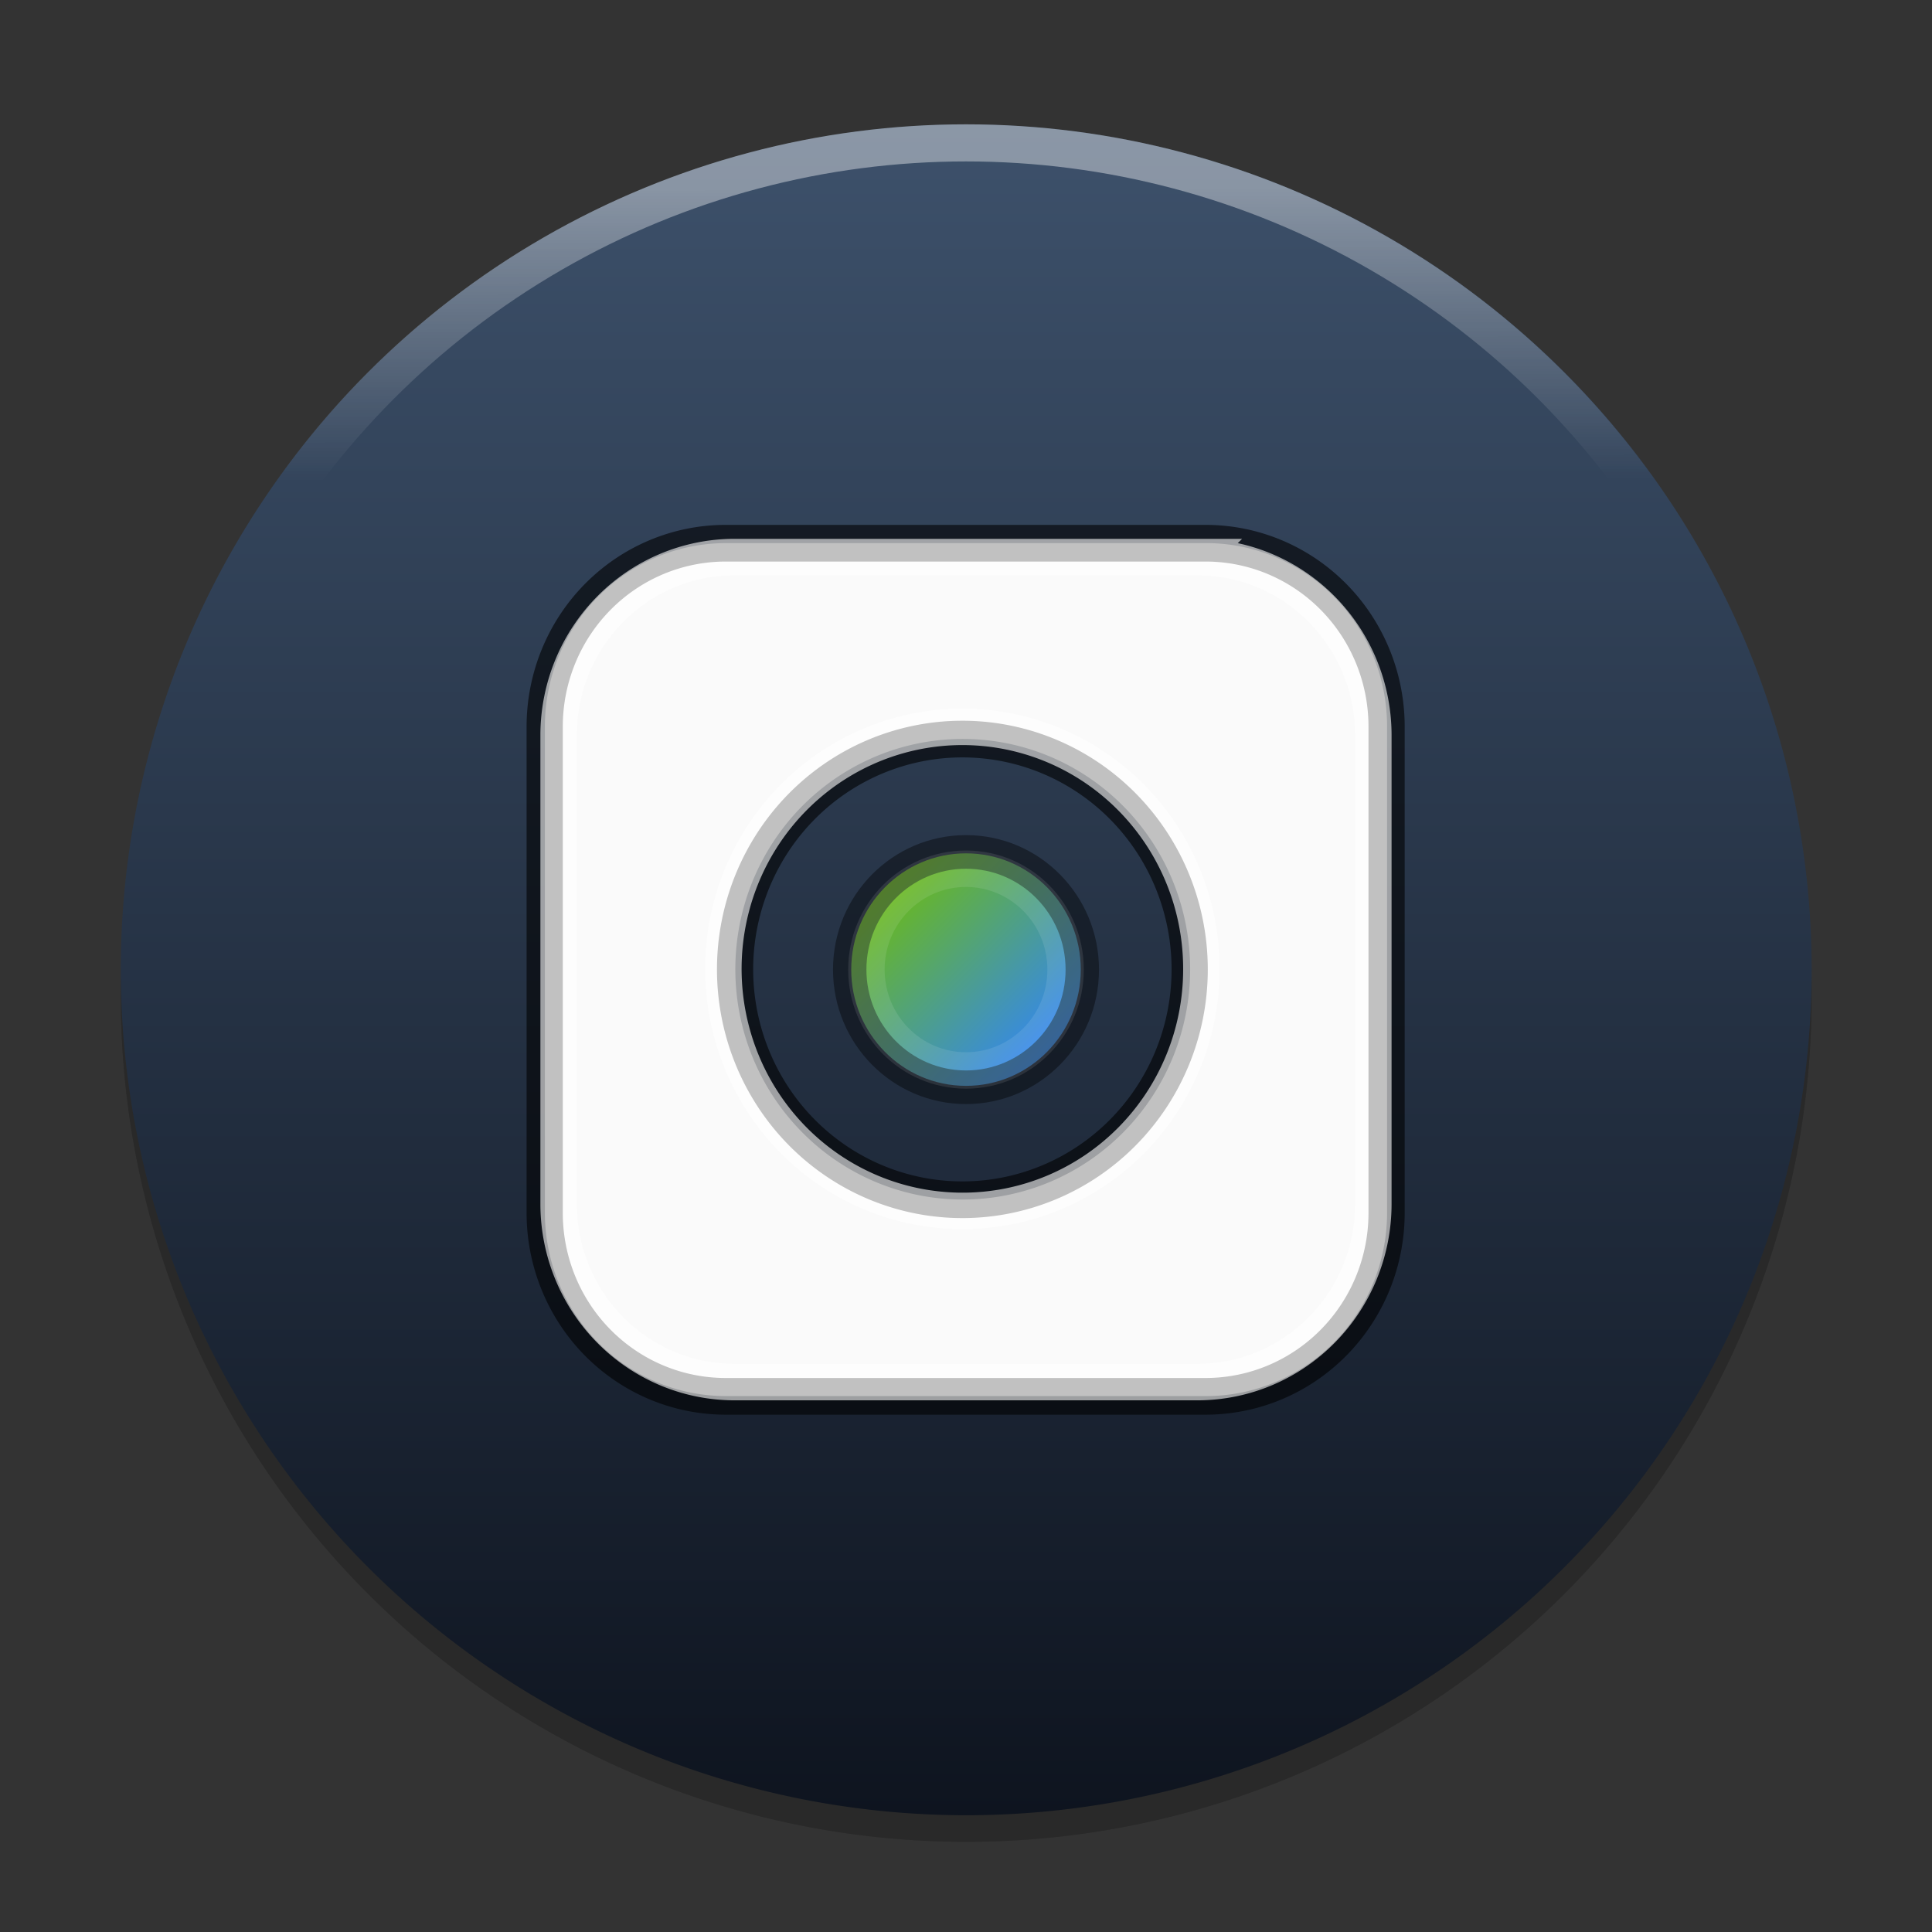 <?xml version="1.0" encoding="UTF-8" standalone="no"?>
<svg
   xmlns:dc="http://purl.org/dc/elements/1.1/"
   xmlns:cc="http://creativecommons.org/ns#"
   xmlns:rdf="http://www.w3.org/1999/02/22-rdf-syntax-ns#"
   xmlns:svg="http://www.w3.org/2000/svg"
   xmlns="http://www.w3.org/2000/svg"
   xmlns:xlink="http://www.w3.org/1999/xlink"
   xmlns:sodipodi="http://sodipodi.sourceforge.net/DTD/sodipodi-0.dtd"
   xmlns:inkscape="http://www.inkscape.org/namespaces/inkscape"
   id="Capa_1"
   data-name="Capa 1"
   viewBox="0 0 64 64"
   version="1.1"
   sodipodi:docname="com.github.calo001.fondo.svg"
   width="64"
   height="64"
   inkscape:version="0.92.4 5da689c313, 2019-01-14">
  <rect x="0" y="0" width="64" height="64" fill="#333333" stroke="none"/>
  <sodipodi:namedview
     pagecolor="#ffffff"
     bordercolor="#666666"
     borderopacity="1"
     objecttolerance="10"
     gridtolerance="10"
     guidetolerance="10"
     inkscape:pageopacity="0"
     inkscape:pageshadow="2"
     inkscape:window-width="1366"
     inkscape:window-height="691"
     id="namedview64"
     showgrid="false"
     inkscape:zoom="4.7730434"
     inkscape:cx="-2.7128314"
     inkscape:cy="30.468768"
     inkscape:window-x="0"
     inkscape:window-y="0"
     inkscape:window-maximized="1"
     inkscape:current-layer="Capa_1" />
  <defs
     id="defs32">
    <linearGradient
       inkscape:collect="always"
       id="linearGradient866">
      <stop
         style="stop-color:#ffffff;stop-opacity:1;"
         offset="0"
         id="stop862" />
      <stop
         style="stop-color:#ffffff;stop-opacity:0;"
         offset="1"
         id="stop864" />
    </linearGradient>
    <linearGradient
       inkscape:collect="always"
       id="linearGradient883">
      <stop
         style="stop-color:#ffffff;stop-opacity:1;"
         offset="0"
         id="stop879" />
      <stop
         style="stop-color:#ffffff;stop-opacity:0;"
         offset="1"
         id="stop881" />
    </linearGradient>
    <radialGradient
       id="Degradado_sin_nombre_21"
       cx="425.5"
       cy="-907.91"
       r="26.56"
       gradientTransform="matrix(0.69,0,0,-0.22,-267.7,-153.98)"
       gradientUnits="userSpaceOnUse">
      <stop
         offset="0"
         stop-color="#686868"
         stop-opacity="0.5"
         id="stop2" />
      <stop
         offset="1"
         stop-color="#686868"
         stop-opacity="0"
         id="stop4" />
    </radialGradient>
    <linearGradient
       id="Degradado_sin_nombre_100"
       x1="24"
       y1="45.05"
       x2="24"
       y2="1.05"
       gradientUnits="userSpaceOnUse">
      <stop
         offset="0"
         stop-color="#0e141f"
         id="stop7" />
      <stop
         offset="1"
         stop-color="#273445"
         id="stop9"
         style="stop-color:#3d516b;stop-opacity:1" />
    </linearGradient>
    <linearGradient
       id="Degradado_sin_nombre_3"
       x1="-574.452"
       y1="360.337"
       x2="-574.599"
       y2="357.865"
       gradientTransform="matrix(4.16,0,0,-4.16,2413.72,1500.05)"
       gradientUnits="userSpaceOnUse">
      <stop
         offset="0"
         stop-color="#fff"
         id="stop12" />
      <stop
         offset="1"
         stop-color="#fff"
         stop-opacity="0.39"
         id="stop18" />
    </linearGradient>
    <radialGradient
       id="Degradado_sin_nombre_80"
       cx="40.29"
       cy="19.15"
       r="12.69"
       gradientTransform="matrix(9.262,0,0,9.379,-115.981,69.175)"
       gradientUnits="userSpaceOnUse">
      <stop
         offset="0.51"
         stop-color="#fafafa"
         id="stop21" />
      <stop
         offset="1"
         stop-color="#d4d4d4"
         id="stop23" />
    </radialGradient>
    <linearGradient
       id="Degradado_sin_nombre_56"
       x1="26.24"
       y1="25.24"
       x2="21.76"
       y2="20.76"
       gradientUnits="userSpaceOnUse">
      <stop
         offset="0"
         stop-color="#3689e6"
         id="stop26" />
      <stop
         offset="1"
         stop-color="#68b723"
         id="stop28" />
    </linearGradient>
    <linearGradient
       id="Degradado_sin_nombre_56-2"
       x1="25.94"
       y1="24.94"
       x2="22.06"
       y2="21.06"
       xlink:href="#Degradado_sin_nombre_56"
       gradientTransform="matrix(1.199,0,0,1.215,3.212,4.18)" />
    <linearGradient
       inkscape:collect="always"
       xlink:href="#Degradado_sin_nombre_56"
       id="linearGradient873"
       gradientUnits="userSpaceOnUse"
       x1="26.24"
       y1="25.24"
       x2="21.76"
       y2="20.76"
       gradientTransform="matrix(1.199,0,0,1.215,3.212,4.18)" />
    <linearGradient
       inkscape:collect="always"
       xlink:href="#linearGradient883"
       id="linearGradient885"
       x1="253.293"
       y1="35.559"
       x2="256.93"
       y2="136.298"
       gradientUnits="userSpaceOnUse"
       gradientTransform="matrix(0.119,0,0,0.119,1.498,1.617)" />
    <linearGradient
       inkscape:collect="always"
       xlink:href="#linearGradient866"
       id="linearGradient868"
       x1="255.651"
       y1="38.11"
       x2="255.782"
       y2="120.136"
       gradientUnits="userSpaceOnUse"
       gradientTransform="matrix(0.119,0,0,0.119,1.498,1.617)" />
  </defs>
  <title
     id="title34">com.github.calo001.fondo48</title>
  <g
     id="g4178-1"
     transform="matrix(1.273,0,0,1.273,1.455,3.664)"
     style="opacity:0.2;fill:#000000;fill-opacity:1">
    <path
       id="path4176-9"
       d="m 24,1.05 a 22,22 0 1 1 -22,22 22,22 0 0 1 22,-22 z"
       style="fill:#000000;fill-opacity:1"
       inkscape:connector-curvature="0" />
    <path
       id="path2555-7-65-3-2"
       d="m 24,1.05 a 22,22 0 1 1 -22,22 22,22 0 0 1 22,-22 z"
       style="opacity:0.5;isolation:isolate;fill:#000000;fill-opacity:1;stroke:none"
       inkscape:connector-curvature="0" />
    <path
       id="path3019-0"
       d="M 45.58,23.05 A 21.58,21.58 0 1 1 24,1.47 21.58,21.58 0 0 1 45.58,23.05 Z"
       style="opacity:0.3;isolation:isolate;fill:#000000;fill-opacity:1;stroke:none;stroke-linecap:round;stroke-linejoin:round"
       inkscape:connector-curvature="0" />
  </g>
  <g
     id="g4178"
     transform="matrix(1.273,0,0,1.273,1.455,2.783)">
    <path
       id="path4176"
       d="m 24,1.05 a 22,22 0 1 1 -22,22 22,22 0 0 1 22,-22 z"
       style="fill:url(#Degradado_sin_nombre_100)"
       inkscape:connector-curvature="0" />
    <path
       id="path2555-7-65-3"
       d="m 24,1.05 a 22,22 0 1 1 -22,22 22,22 0 0 1 22,-22 z"
       style="opacity:0.5;isolation:isolate;fill:none;stroke:none"
       inkscape:connector-curvature="0" />
    <path
       id="path3019"
       d="M 45.58,23.05 A 21.58,21.58 0 1 1 24,1.47 21.58,21.58 0 0 1 45.58,23.05 Z"
       style="opacity:0.3;isolation:isolate;fill:none;stroke:none;stroke-linecap:round;stroke-linejoin:round"
       inkscape:connector-curvature="0" />
  </g>
  <path
     d="M 39.953,17.992 H 24.047 a 5.997,6.074 0 0 0 -5.997,6.074 v 16.107 a 5.997,6.074 0 0 0 5.997,6.074 h 15.905 a 5.997,6.074 0 0 0 5.997,-6.074 V 24.065 a 5.997,6.074 0 0 0 -5.997,-6.074 z m -8.061,21.744 a 7.533,7.629 0 1 1 7.533,-7.616 7.533,7.629 0 0 1 -7.533,7.616 z"
     style="fill:#fafafa;fill-opacity:1;stroke-width:1.207"
     id="path43"
     inkscape:connector-curvature="0" />
  <g
     style="opacity:0.6"
     id="g47"
     transform="matrix(1.199,0,0,1.215,3.212,4.18)">
    <path
       d="M 30.63,11.37 H 17.37 a 5,5 0 0 0 -5,5 v 13.26 a 5,5 0 0 0 5,5 h 13.26 a 5,5 0 0 0 5,-5 V 16.37 a 5,5 0 0 0 -5,-5 z m -6.72,17.9 A 6.28,6.28 0 1 1 30.19,23 6.28,6.28 0 0 1 23.91,29.27 Z"
       style="fill:none;stroke:#000000;stroke-miterlimit:10"
       id="path45"
       inkscape:connector-curvature="0" />
  </g>
  <ellipse
     cx="32"
     cy="32.119"
     style="fill:url(#linearGradient873);stroke-width:1.207"
     id="circle55"
     rx="3.802"
     ry="3.851" />
  <ellipse
     cx="32"
     cy="32.119"
     style="opacity:0.4;fill:none;stroke:#000000;stroke-width:1.207;stroke-miterlimit:10"
     id="circle57"
     rx="3.802"
     ry="3.851" />
  <path
     d="M 39.689,18.453 H 24.311 a 5.83,5.904 0 0 0 -5.806,5.879 v 15.573 a 5.83,5.904 0 0 0 5.806,5.879 h 15.377 a 5.83,5.904 0 0 0 5.806,-5.879 V 24.333 a 5.83,5.904 0 0 0 -5.806,-5.879 z m -7.797,21.659 a 7.917,8.017 0 1 1 7.905,-7.993 7.905,8.005 0 0 1 -7.905,7.993 z"
     style="fill:none;stroke:#ffffff;stroke-width:1.207;stroke-miterlimit:10;stroke-opacity:0.6"
     id="path59"
     inkscape:connector-curvature="0" />
  <ellipse
     cx="32"
     cy="32.119"
     style="fill:url(#Degradado_sin_nombre_56-2);stroke:#ffffff;stroke-width:1.207;stroke-miterlimit:10;stroke-opacity:0.1"
     id="circle61"
     rx="3.299"
     ry="3.341" />
  <circle
     style="opacity:0.4;fill:none;fill-opacity:1;fill-rule:evenodd;stroke:url(#linearGradient885);stroke-width:1.228;stroke-linejoin:round;stroke-miterlimit:4;stroke-dasharray:none;stroke-opacity:0.388;paint-order:fill markers stroke"
     id="path877"
     cx="32"
     cy="32.119"
     r="0" />
  <circle
     style="opacity:0.4;fill:none;fill-opacity:1;fill-rule:evenodd;stroke:#000000;stroke-width:1.228;stroke-linejoin:round;stroke-miterlimit:4;stroke-dasharray:none;stroke-opacity:1;paint-order:fill markers stroke"
     id="path877-0"
     cx="32"
     cy="32.119"
     r="0" />
  <circle
     style="opacity:0.4;fill:none;fill-opacity:1;fill-rule:evenodd;stroke:url(#linearGradient868);stroke-width:1.229;stroke-linejoin:round;stroke-miterlimit:4;stroke-dasharray:none;stroke-opacity:1;paint-order:fill markers stroke"
     id="path937-5"
     cx="32"
     cy="32.119"
     r="27.386" />
</svg>
